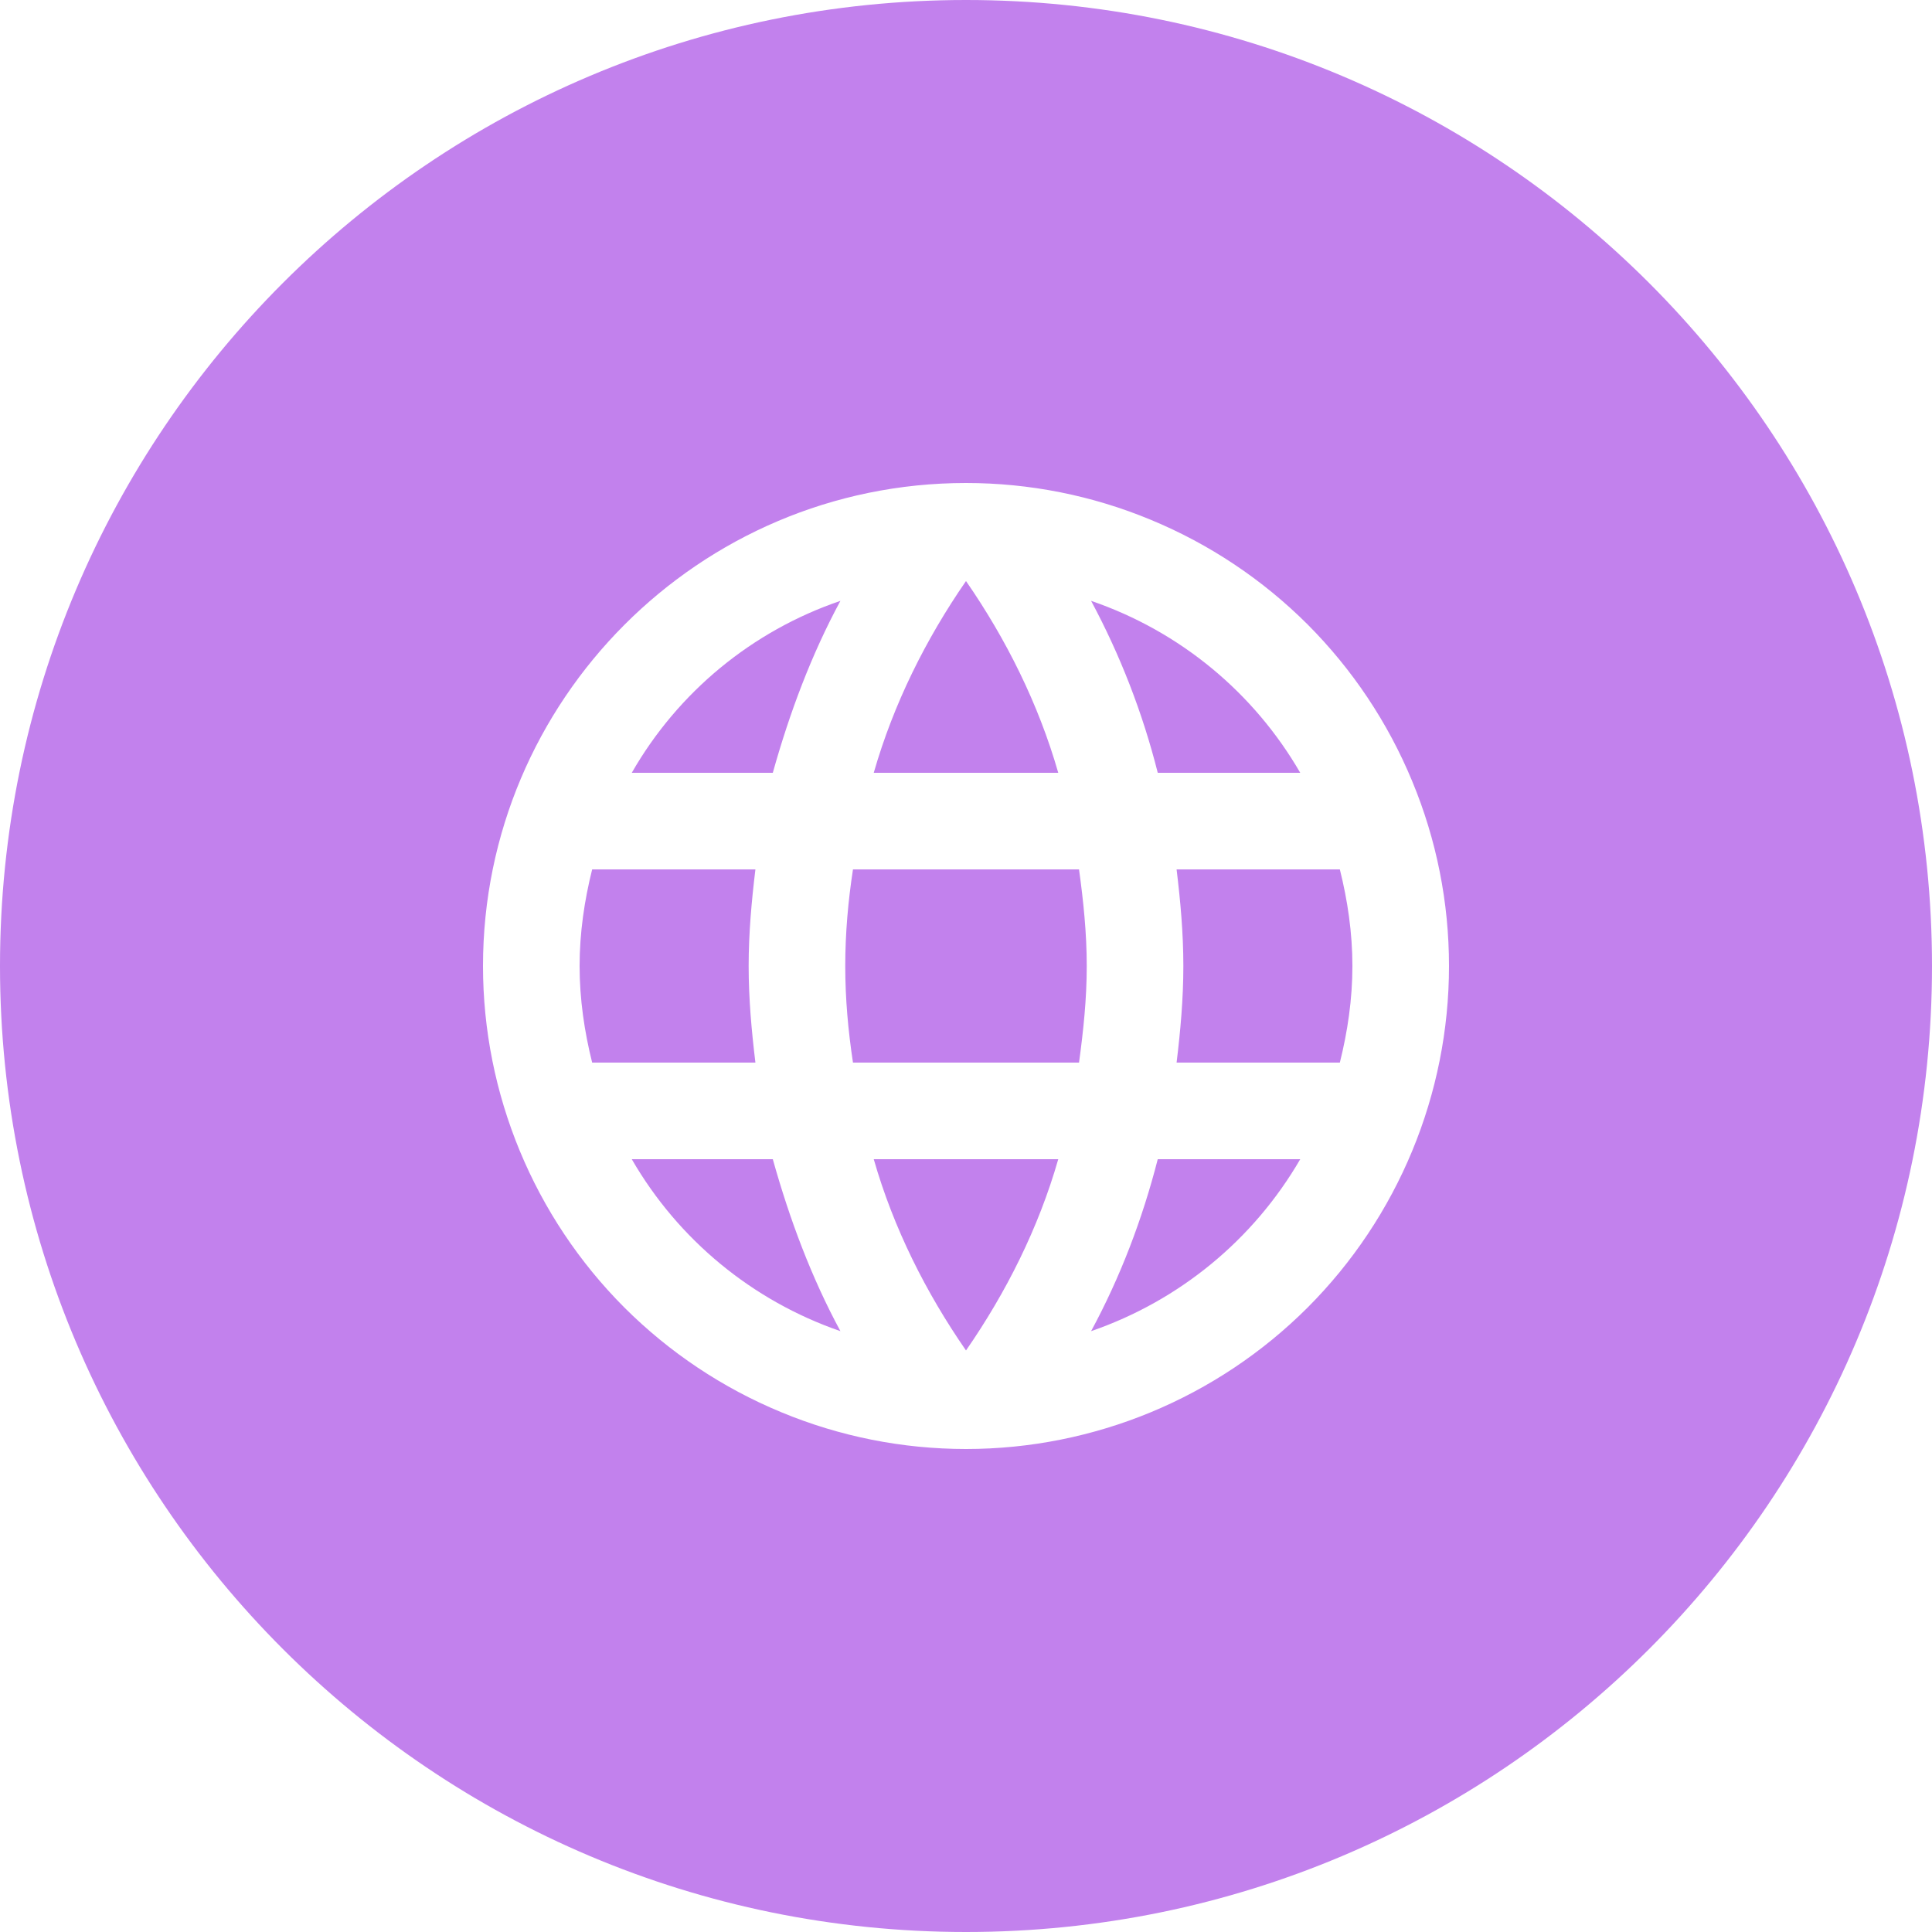 <svg width="20" height="20" viewBox="0 0 20 20" fill="none" xmlns="http://www.w3.org/2000/svg">
<path id="Subtract" fill-rule="evenodd" clip-rule="evenodd" d="M10 20C15.523 20 20 15.523 20 10C20 4.477 15.523 0 10 0C4.477 0 0 4.477 0 10C0 15.523 4.477 20 10 20ZM12.25 10C12.25 10.34 12.22 10.67 12.18 11H13.87C13.95 10.68 14 10.345 14 10C14 9.655 13.95 9.32 13.87 9H12.18C12.22 9.33 12.25 9.66 12.25 10ZM11.985 12C11.825 12.625 11.595 13.225 11.295 13.78C12.207 13.466 12.976 12.834 13.46 12H11.985ZM8.83 11H11.17C11.215 10.67 11.25 10.34 11.25 10C11.25 9.66 11.215 9.325 11.17 9H8.83C8.78 9.325 8.75 9.66 8.75 10C8.75 10.34 8.78 10.67 8.83 11ZM9.045 12C9.25 12.715 9.585 13.38 10 13.98C10.415 13.38 10.75 12.715 10.955 12H9.045ZM6.54 8H8C8.175 7.375 8.4 6.775 8.7 6.22C7.787 6.531 7.019 7.164 6.54 8ZM8 12H6.54C7.022 12.834 7.789 13.466 8.7 13.78C8.4 13.225 8.175 12.625 8 12ZM6 10C6 10.345 6.05 10.68 6.13 11H7.82C7.78 10.67 7.75 10.34 7.75 10C7.75 9.66 7.78 9.33 7.82 9H6.13C6.05 9.32 6 9.655 6 10ZM10.955 8C10.75 7.285 10.415 6.615 10 6.015C9.585 6.615 9.25 7.285 9.045 8H10.955ZM11.985 8H13.46C12.98 7.17 12.215 6.535 11.295 6.22C11.597 6.783 11.829 7.381 11.985 8ZM5 10C5 7.25 7.235 5 10 5C10.657 5 11.307 5.129 11.913 5.381C12.52 5.632 13.071 6 13.536 6.464C14 6.929 14.368 7.48 14.619 8.087C14.871 8.693 15 9.343 15 10C15 11.326 14.473 12.598 13.536 13.536C12.598 14.473 11.326 15 10 15C9.343 15 8.693 14.871 8.087 14.619C7.48 14.368 6.929 14 6.464 13.536C5.527 12.598 5 11.326 5 10Z" fill="#C281ED"/>
</svg>
